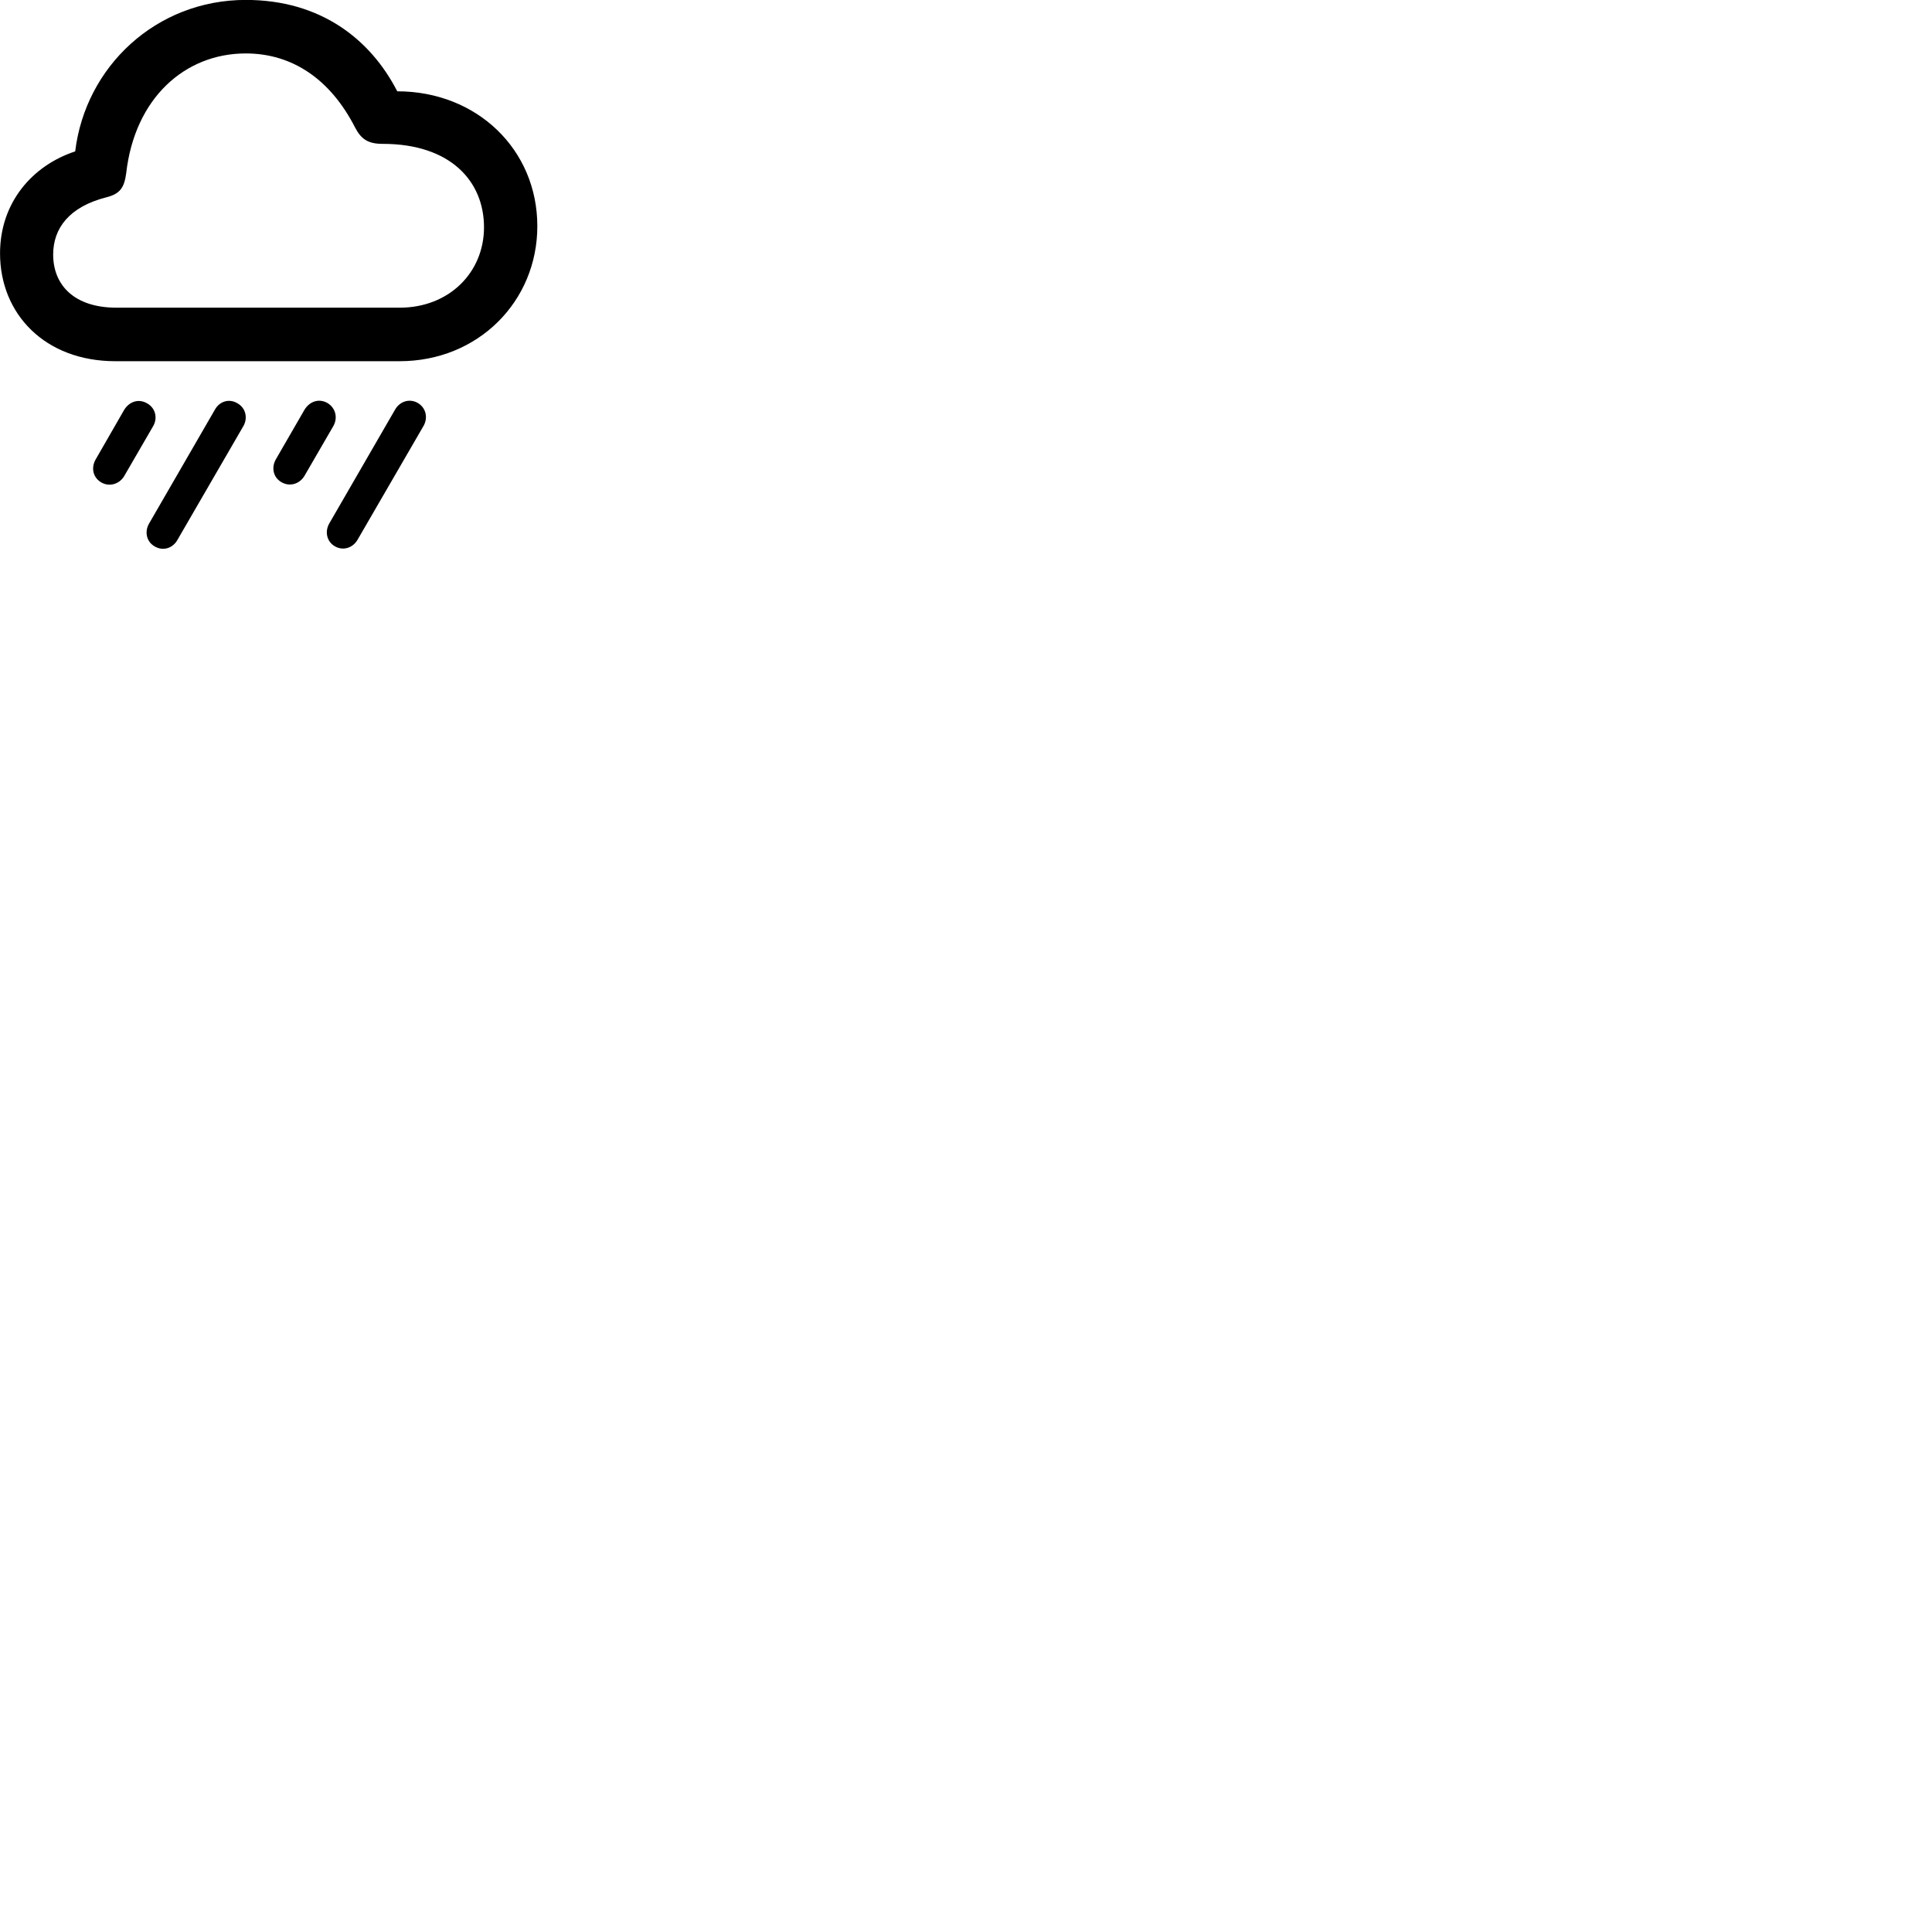 
        <svg xmlns="http://www.w3.org/2000/svg" viewBox="0 0 100 100">
            <path d="M5.972 18.696H20.682C24.752 18.696 27.812 15.596 27.812 11.706C27.812 7.736 24.682 4.726 20.562 4.726C19.162 2.006 16.572 -0.004 12.722 -0.004C8.082 -0.004 4.422 3.446 3.892 7.836C1.672 8.566 0.002 10.486 0.002 13.116C0.002 16.246 2.322 18.696 5.972 18.696ZM6.032 15.926C3.842 15.926 2.752 14.756 2.752 13.176C2.752 11.816 3.582 10.706 5.492 10.216C6.222 10.036 6.432 9.706 6.532 8.966C6.972 5.086 9.562 2.766 12.722 2.766C15.142 2.766 17.112 4.116 18.382 6.606C18.702 7.216 19.062 7.446 19.812 7.446C23.312 7.446 25.052 9.376 25.052 11.766C25.052 14.096 23.252 15.926 20.682 15.926ZM18.502 27.946L21.922 22.046C22.162 21.626 22.052 21.106 21.622 20.856C21.202 20.616 20.702 20.766 20.452 21.196L17.042 27.096C16.802 27.516 16.912 28.036 17.332 28.276C17.762 28.526 18.262 28.356 18.502 27.946ZM15.762 24.626L17.252 22.056C17.492 21.636 17.382 21.116 16.942 20.856C16.512 20.616 16.032 20.766 15.762 21.206L14.272 23.786C14.042 24.196 14.132 24.716 14.582 24.966C15.012 25.206 15.512 25.046 15.762 24.626ZM9.172 27.966L12.602 22.046C12.832 21.636 12.722 21.116 12.292 20.876C11.872 20.616 11.362 20.766 11.122 21.206L7.712 27.106C7.472 27.526 7.582 28.046 8.012 28.286C8.442 28.536 8.932 28.376 9.172 27.966ZM6.432 24.636L7.922 22.066C8.172 21.646 8.052 21.116 7.612 20.876C7.182 20.626 6.702 20.776 6.432 21.206L4.942 23.796C4.712 24.216 4.802 24.716 5.252 24.976C5.682 25.216 6.192 25.046 6.432 24.636Z" />
        </svg>
    